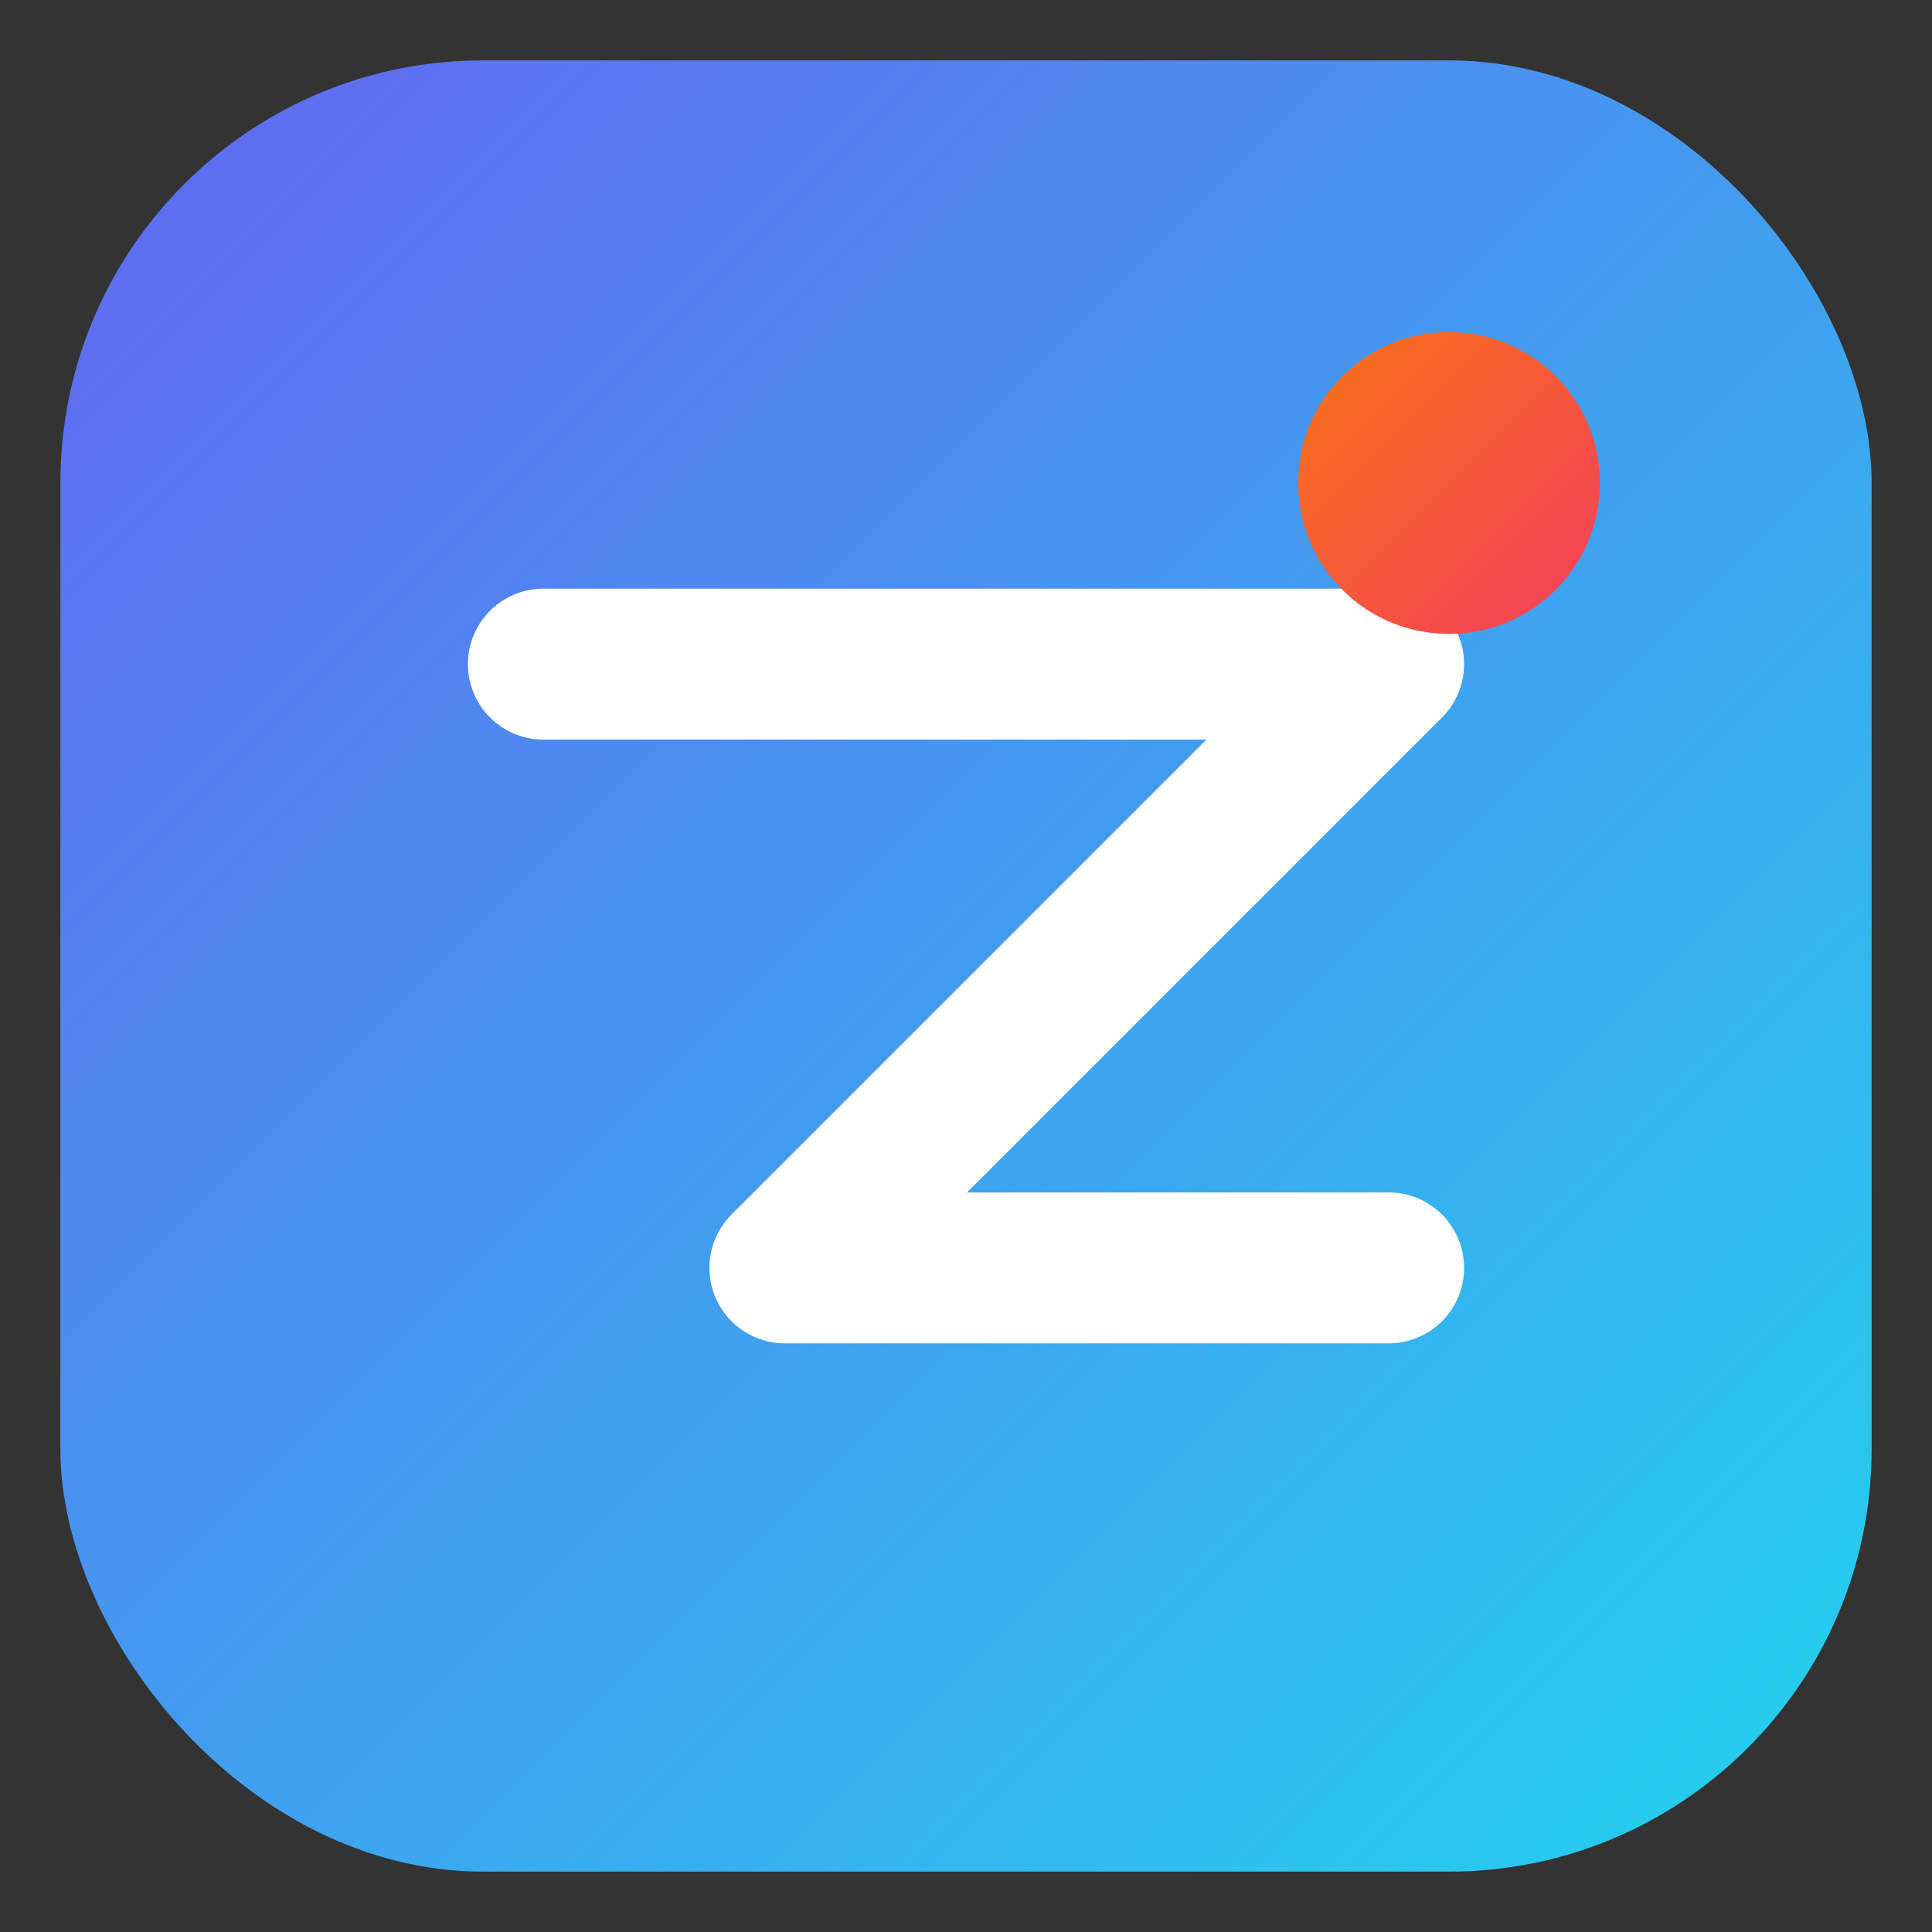 <svg xmlns="http://www.w3.org/2000/svg" viewBox="0 0 64 64" width="64" height="64">
  <rect x="0" y="0" width="64" height="64" fill="#333333" stroke="none"/>
  <defs>
    <linearGradient id="g" x1="0" y1="0" x2="1" y2="1">
      <stop offset="0%" stop-color="#6366f1"/>
      <stop offset="100%" stop-color="#22d3ee"/>
    </linearGradient>
    <linearGradient id="g2" x1="0" y1="0" x2="1" y2="1">
      <stop offset="0%" stop-color="#f97316"/>
      <stop offset="100%" stop-color="#f43f5e"/>
    </linearGradient>
  </defs>
  <rect x="2" y="2" width="60" height="60" rx="14" fill="url(#g)"/>
  <!-- Stylized Z mark -->
  <path d="M18 22h28l-20 20h20" fill="none" stroke="white" stroke-width="5" stroke-linecap="round" stroke-linejoin="round"/>
  <!-- Accent dot -->
  <circle cx="48" cy="16" r="5" fill="url(#g2)"/>
</svg>
